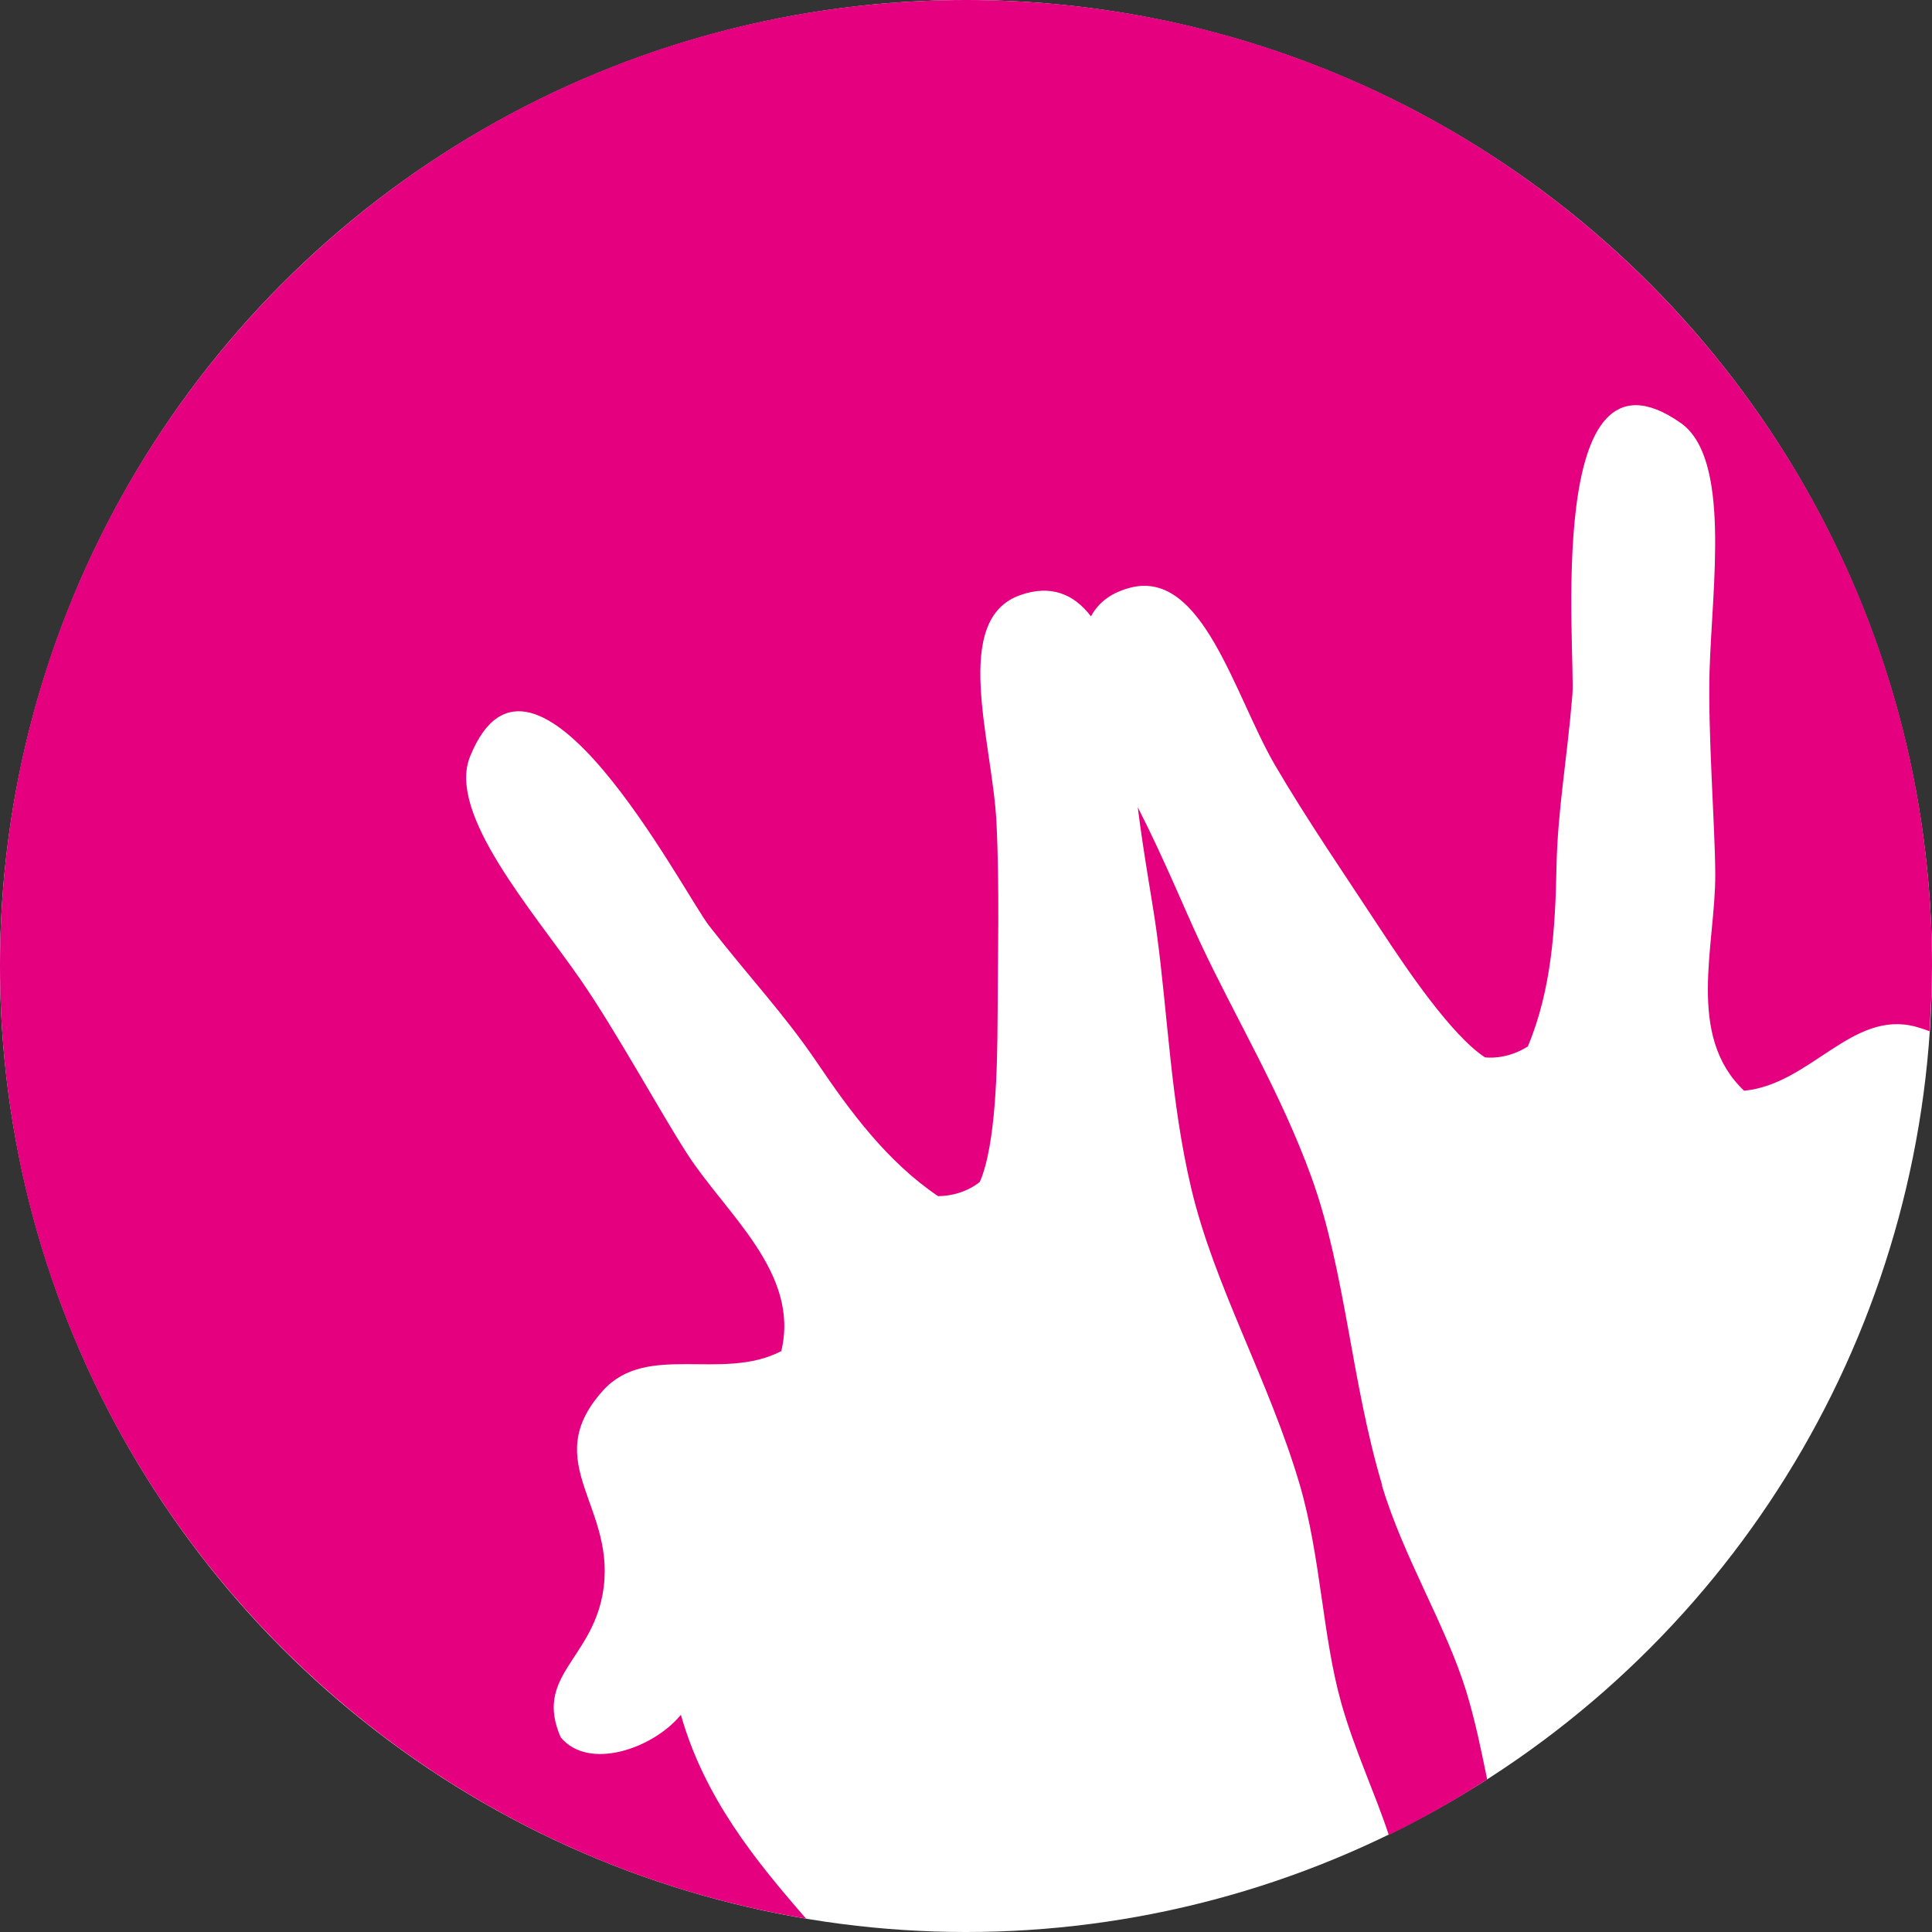 <?xml version="1.0" encoding="UTF-8"?>
<svg id="Layer_2" data-name="Layer 2" xmlns="http://www.w3.org/2000/svg" viewBox="0 0 85.04 85.04">
  <rect x="0" y="0" width="85.04" height="85.04" fill="#333333" stroke="none"/>
  <defs>
    <style>
      .cls-1 {
        fill: #fff;
      }

      .cls-2 {
        fill: #e4007f;
      }
    </style>
  </defs>
  <g id="_レイヤー_1" data-name="レイヤー 1">
    <g>
      <circle class="cls-1" cx="42.52" cy="42.52" r="42.52"/>
      <path class="cls-2" d="M60.84,65.38c-1.37-4.58-1.61-9.4-3.11-13.55-1.35-3.73-3.31-6.95-4.9-10.34-.66-1.4-1.57-3.65-2.75-5.96,.27,2.16,.64,4.11,.82,5.42,.51,3.71,.62,7.48,1.53,11.34,1.01,4.3,3.43,8.47,4.78,13.06,.93,3.18,1,6.68,1.83,9.62,.59,2.08,1.48,3.95,2.09,5.8,1.5-.73,2.94-1.55,4.33-2.45-.26-1.26-.52-2.56-.92-3.87-.9-2.92-2.76-5.89-3.71-9.06ZM42.52,0C19.04,0,0,19.04,0,42.52c0,21.08,15.35,38.57,35.48,41.93-2.23-2.56-4.47-5.31-5.51-8.97-1.21,1.48-4.06,2.48-5.29,.99-1.16-2.66,1.3-3.39,1.84-6.27,.72-3.87-2.86-5.77,.01-8.98,1.93-2.16,5.26-.39,7.86-1.75,.83-3.45-2.43-6.03-4.14-8.68-1.19-1.84-3.09-5.34-4.69-7.66-2.11-3.05-5.89-7.32-4.87-9.83,2.77-6.84,9.39,6,10.53,7.46,1.78,2.28,3.3,3.88,4.73,5.99,1.46,2.16,3.09,4.38,5.34,5.9,1.16-.01,1.84-.63,1.84-.63,.71-1.63,.77-5.09,.78-7.19,.01-2.73,.09-5.84-.05-8.65-.18-3.54-2.02-8.92,1.06-9.99,1.32-.46,2.34-.06,3.1,.94,.33-.61,.89-1.05,1.76-1.27,3.16-.78,4.55,4.73,6.33,7.8,1.42,2.43,3.18,4.99,4.68,7.28,1.15,1.75,3.09,4.62,4.57,5.6,0,0,.92,.14,1.89-.48,1.05-2.5,1.21-5.25,1.26-7.86,.05-2.55,.46-4.71,.7-7.6,.16-1.84-1.3-16.22,4.76-11.99,2.23,1.55,1.39,7.19,1.28,10.9-.08,2.81,.24,6.78,.25,8.97,.01,3.15-1.3,7.1,1.27,9.53,2.92-.28,4.75-3.57,7.55-2.82,.22,.06,.42,.13,.61,.2,.06-.95,.11-1.91,.11-2.88C85.04,19.04,66,0,42.52,0Z"/>
    </g>
  </g>
</svg>